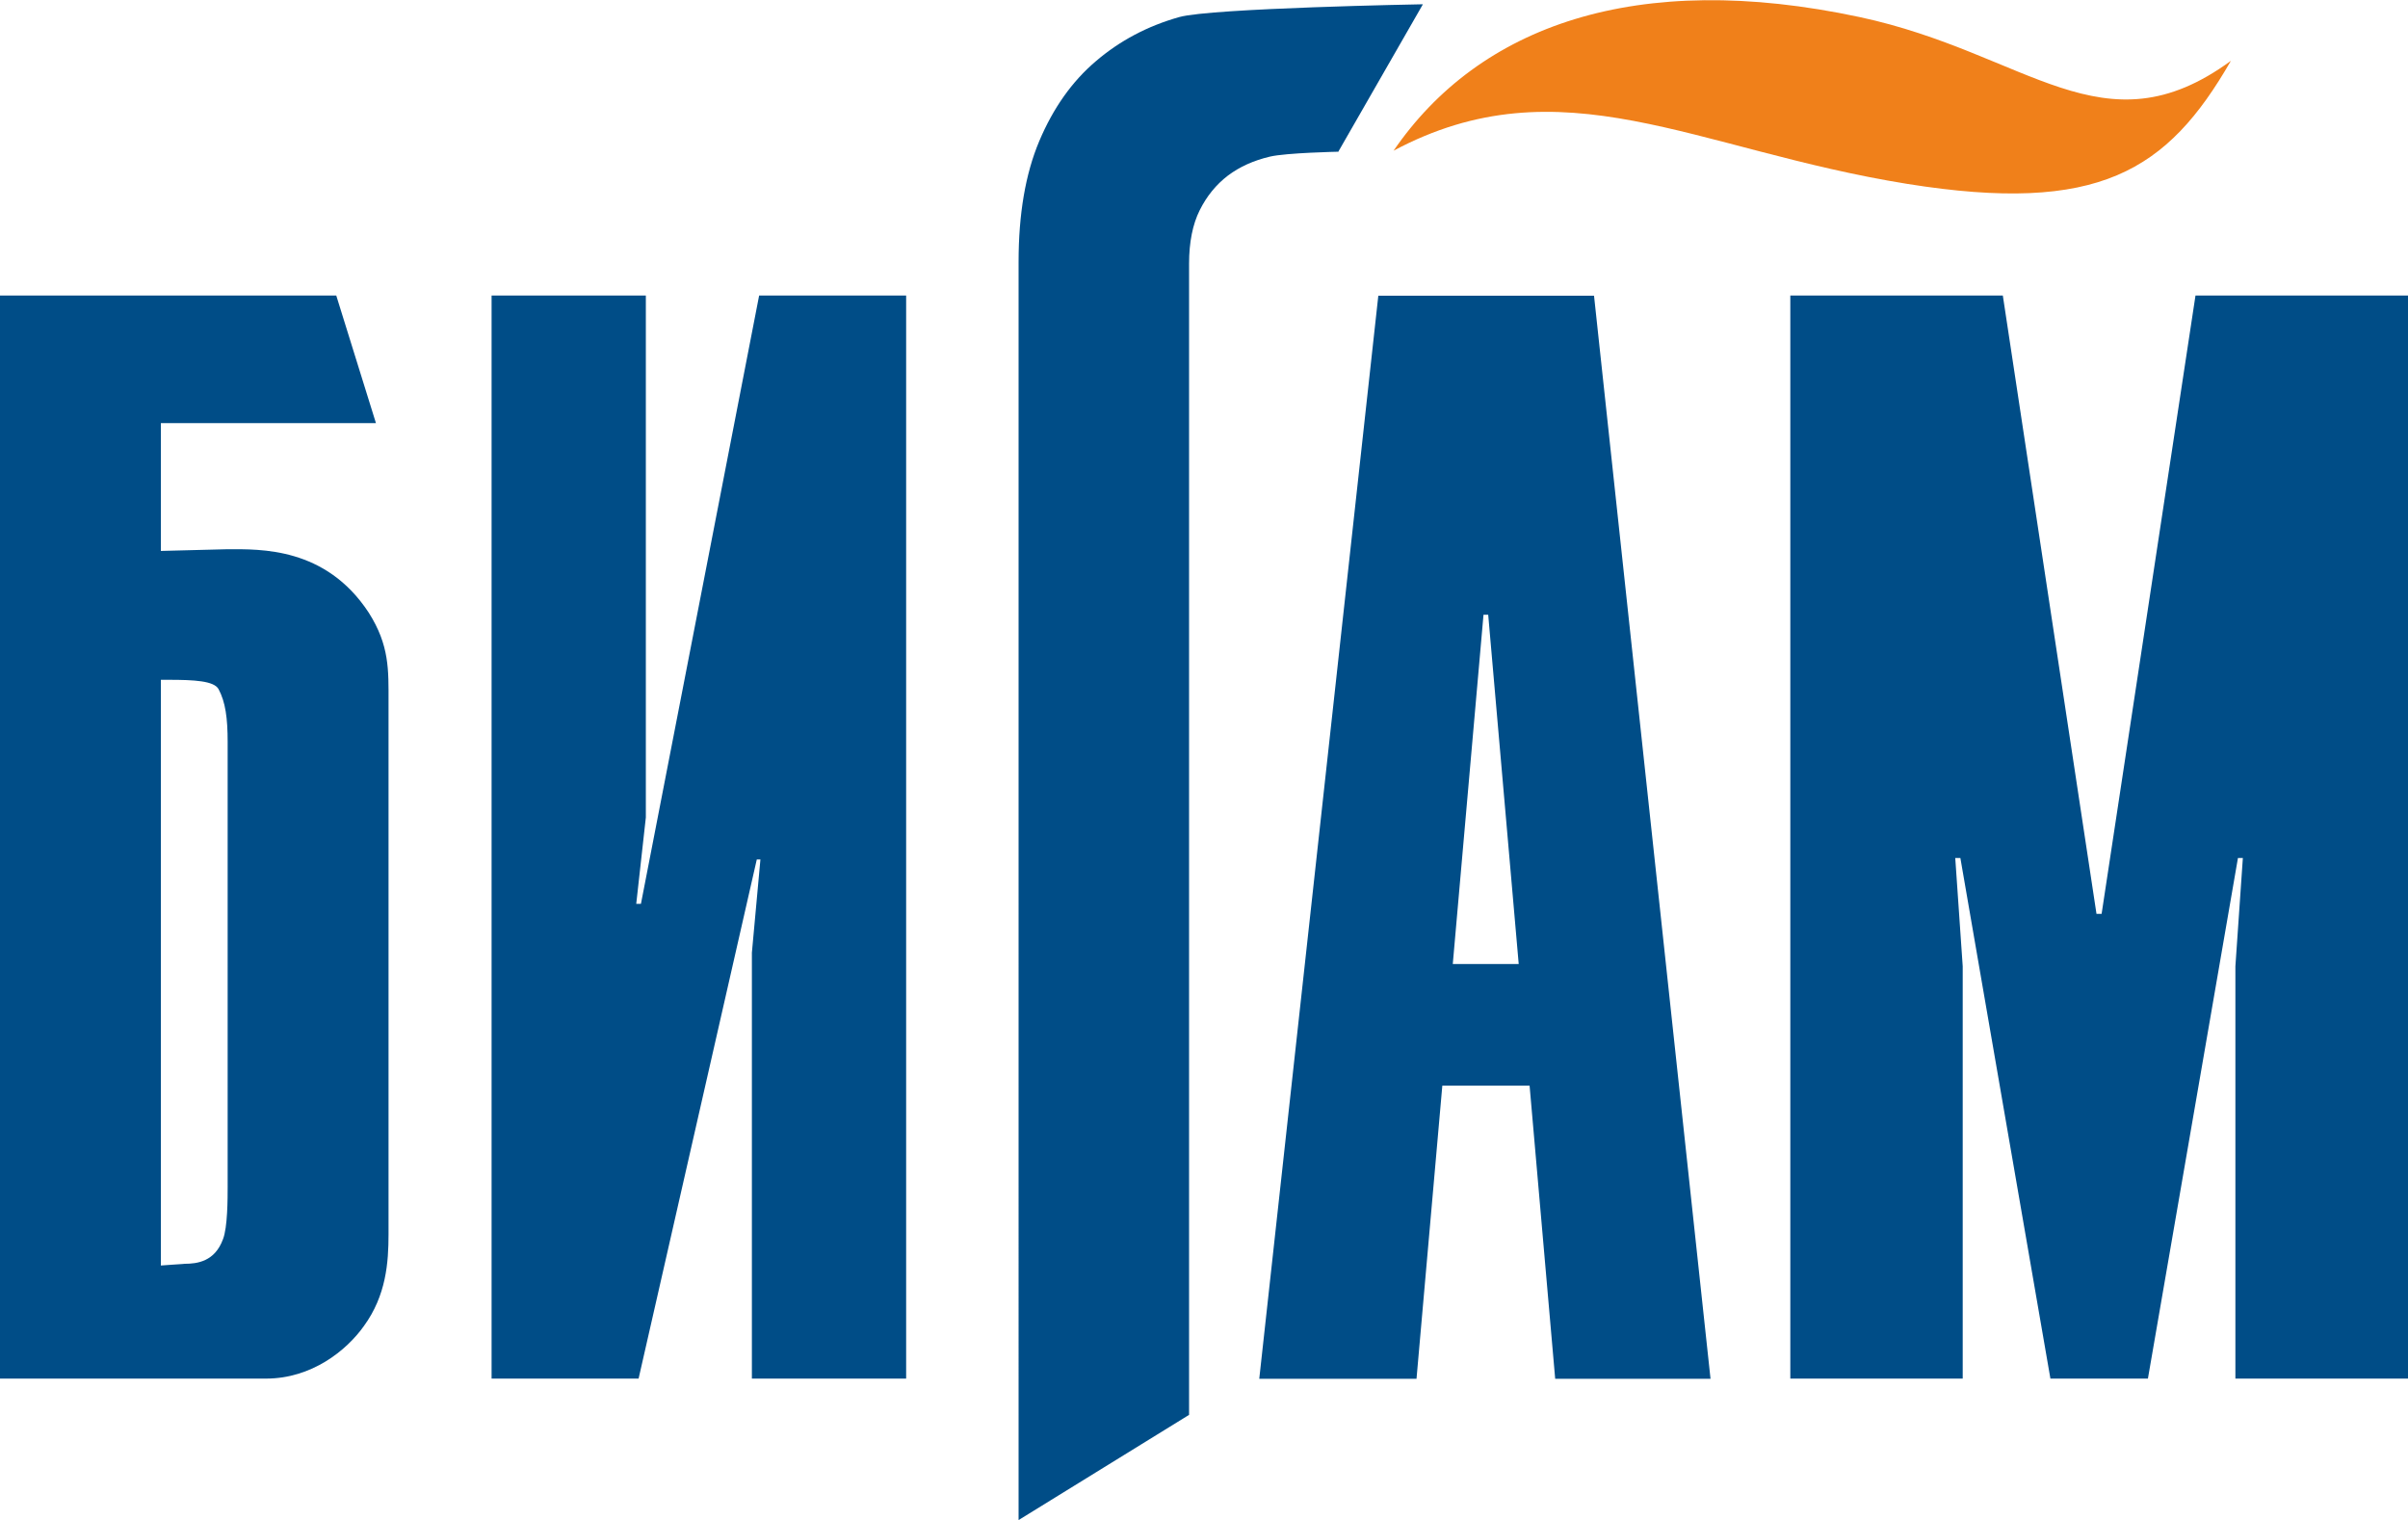 <svg xmlns="http://www.w3.org/2000/svg" viewBox="0 0 112.86 71.24">
    <path d="M65.31 7.07C69.32 1.21 76.68-1.44 87.16.8c7.9 1.69 11.4 6.44 17.4 2.05-2.98 5.18-6.2 7.2-15.16 5.77-9.97-1.6-16.22-5.76-24.1-1.55Z" style="fill:#f0801a"/>
    <path d="M0 13.85v50.76h12.47c2.13 0 3.77-1.31 4.59-2.47 1.04-1.43 1.15-2.97 1.15-4.3V32.89c0-1.48.05-2.64-.93-4.18-2.02-3.08-5.08-2.97-6.61-2.97l-3.13.08v-5.99h10.08l-1.86-5.98H0Zm7.54 45.46V31.86h.36c1.2 0 2.12.05 2.34.43.33.61.43 1.38.43 2.48V55.6c0 .55 0 1.93-.22 2.48-.38 1.04-1.2 1.15-1.8 1.15l-1.11.08ZM23.04 64.61V13.85h7.23v24.46l-.45 4.05h.22l5.54-28.51h6.89v50.76h-7.23V44.65l.4-4.37h-.17l-5.54 24.33h-6.89zM100.67 64.61l4.22-24.4h.23l-.35 5.08v19.32h8.09V13.85h-9.96l-4.4 28.98h-.24l-4.39-28.98h-9.96v50.76h8.08V45.29l-.35-5.08h.24l4.22 24.4h4.57zM68.09 45.18l1.44-16.37h.22l1.43 16.37h-3.09Zm4.79 19.44h7.29l-5.46-50.76H64.6l-5.58 50.76h7.37l1.21-13.74h4.09l1.2 13.74ZM62.74 7.11s-2.46.05-3.22.23c-.76.18-1.41.47-1.97.89-.55.42-.99.96-1.32 1.62-.33.66-.5 1.5-.5 2.51v53.95l-7.99 4.93V12.27c0-2.23.32-4.12.97-5.66.65-1.54 1.53-2.79 2.65-3.74 1.12-.96 2.42-1.65 3.91-2.07C56.75.38 66.69.2 66.69.2l-3.96 6.9Z" style="fill:#004d87"/>
</svg>
